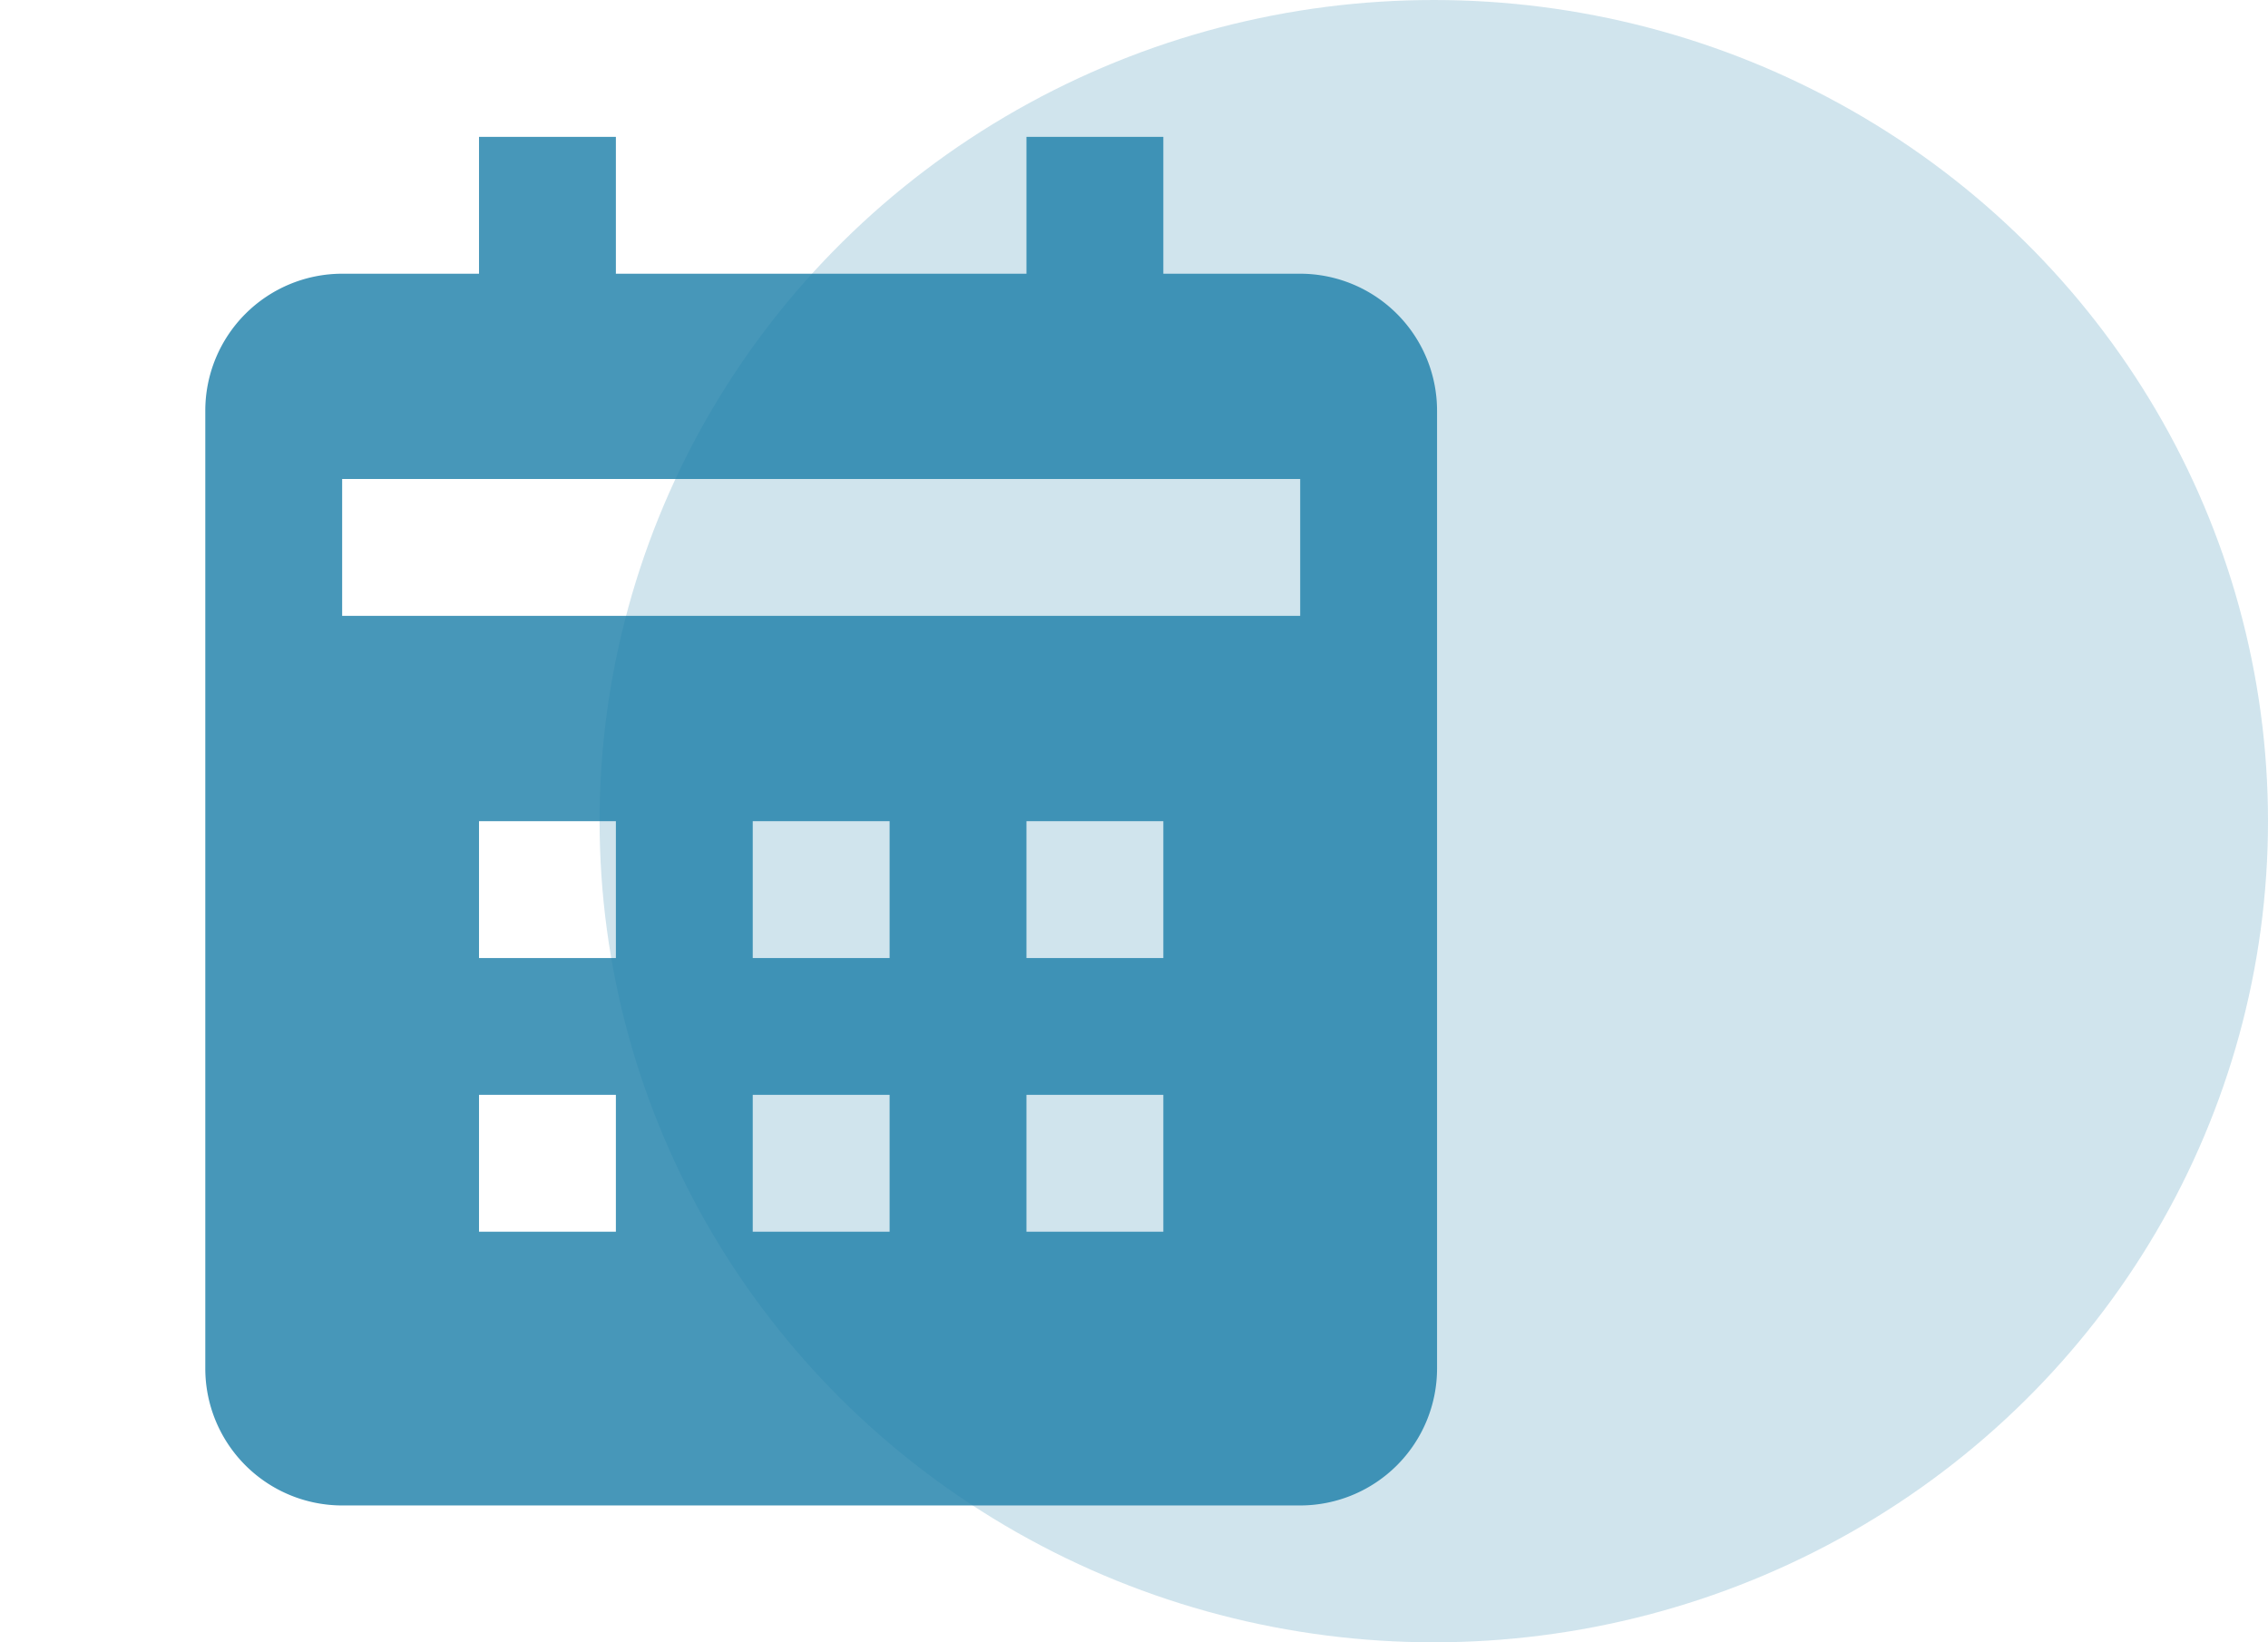<svg width="87" height="63" fill="none" xmlns="http://www.w3.org/2000/svg"><ellipse cx="55" cy="31.5" rx="32" ry="31.5" fill="#1D7FA9" fill-opacity=".21"/><path d="M55.125 52.5V15.75a5.255 5.255 0 0 0-5.25-5.25h-5.25V5.25h-5.25v5.25h-15.75V5.25h-5.25v5.25h-5.25a5.255 5.255 0 0 0-5.25 5.25V52.5a5.255 5.255 0 0 0 5.25 5.25h36.75a5.255 5.255 0 0 0 5.25-5.25Zm-31.5-5.25h-5.25V42h5.25v5.25Zm0-10.5h-5.25V31.5h5.25v5.25Zm10.5 10.5h-5.25V42h5.25v5.25Zm0-10.5h-5.25V31.5h5.25v5.25Zm10.5 10.5h-5.25V42h5.25v5.25Zm0-10.5h-5.25V31.5h5.25v5.25Zm5.25-13.125h-36.75v-5.25h36.75v5.25Z" fill="#1D7FA9" fill-opacity=".81"/></svg>